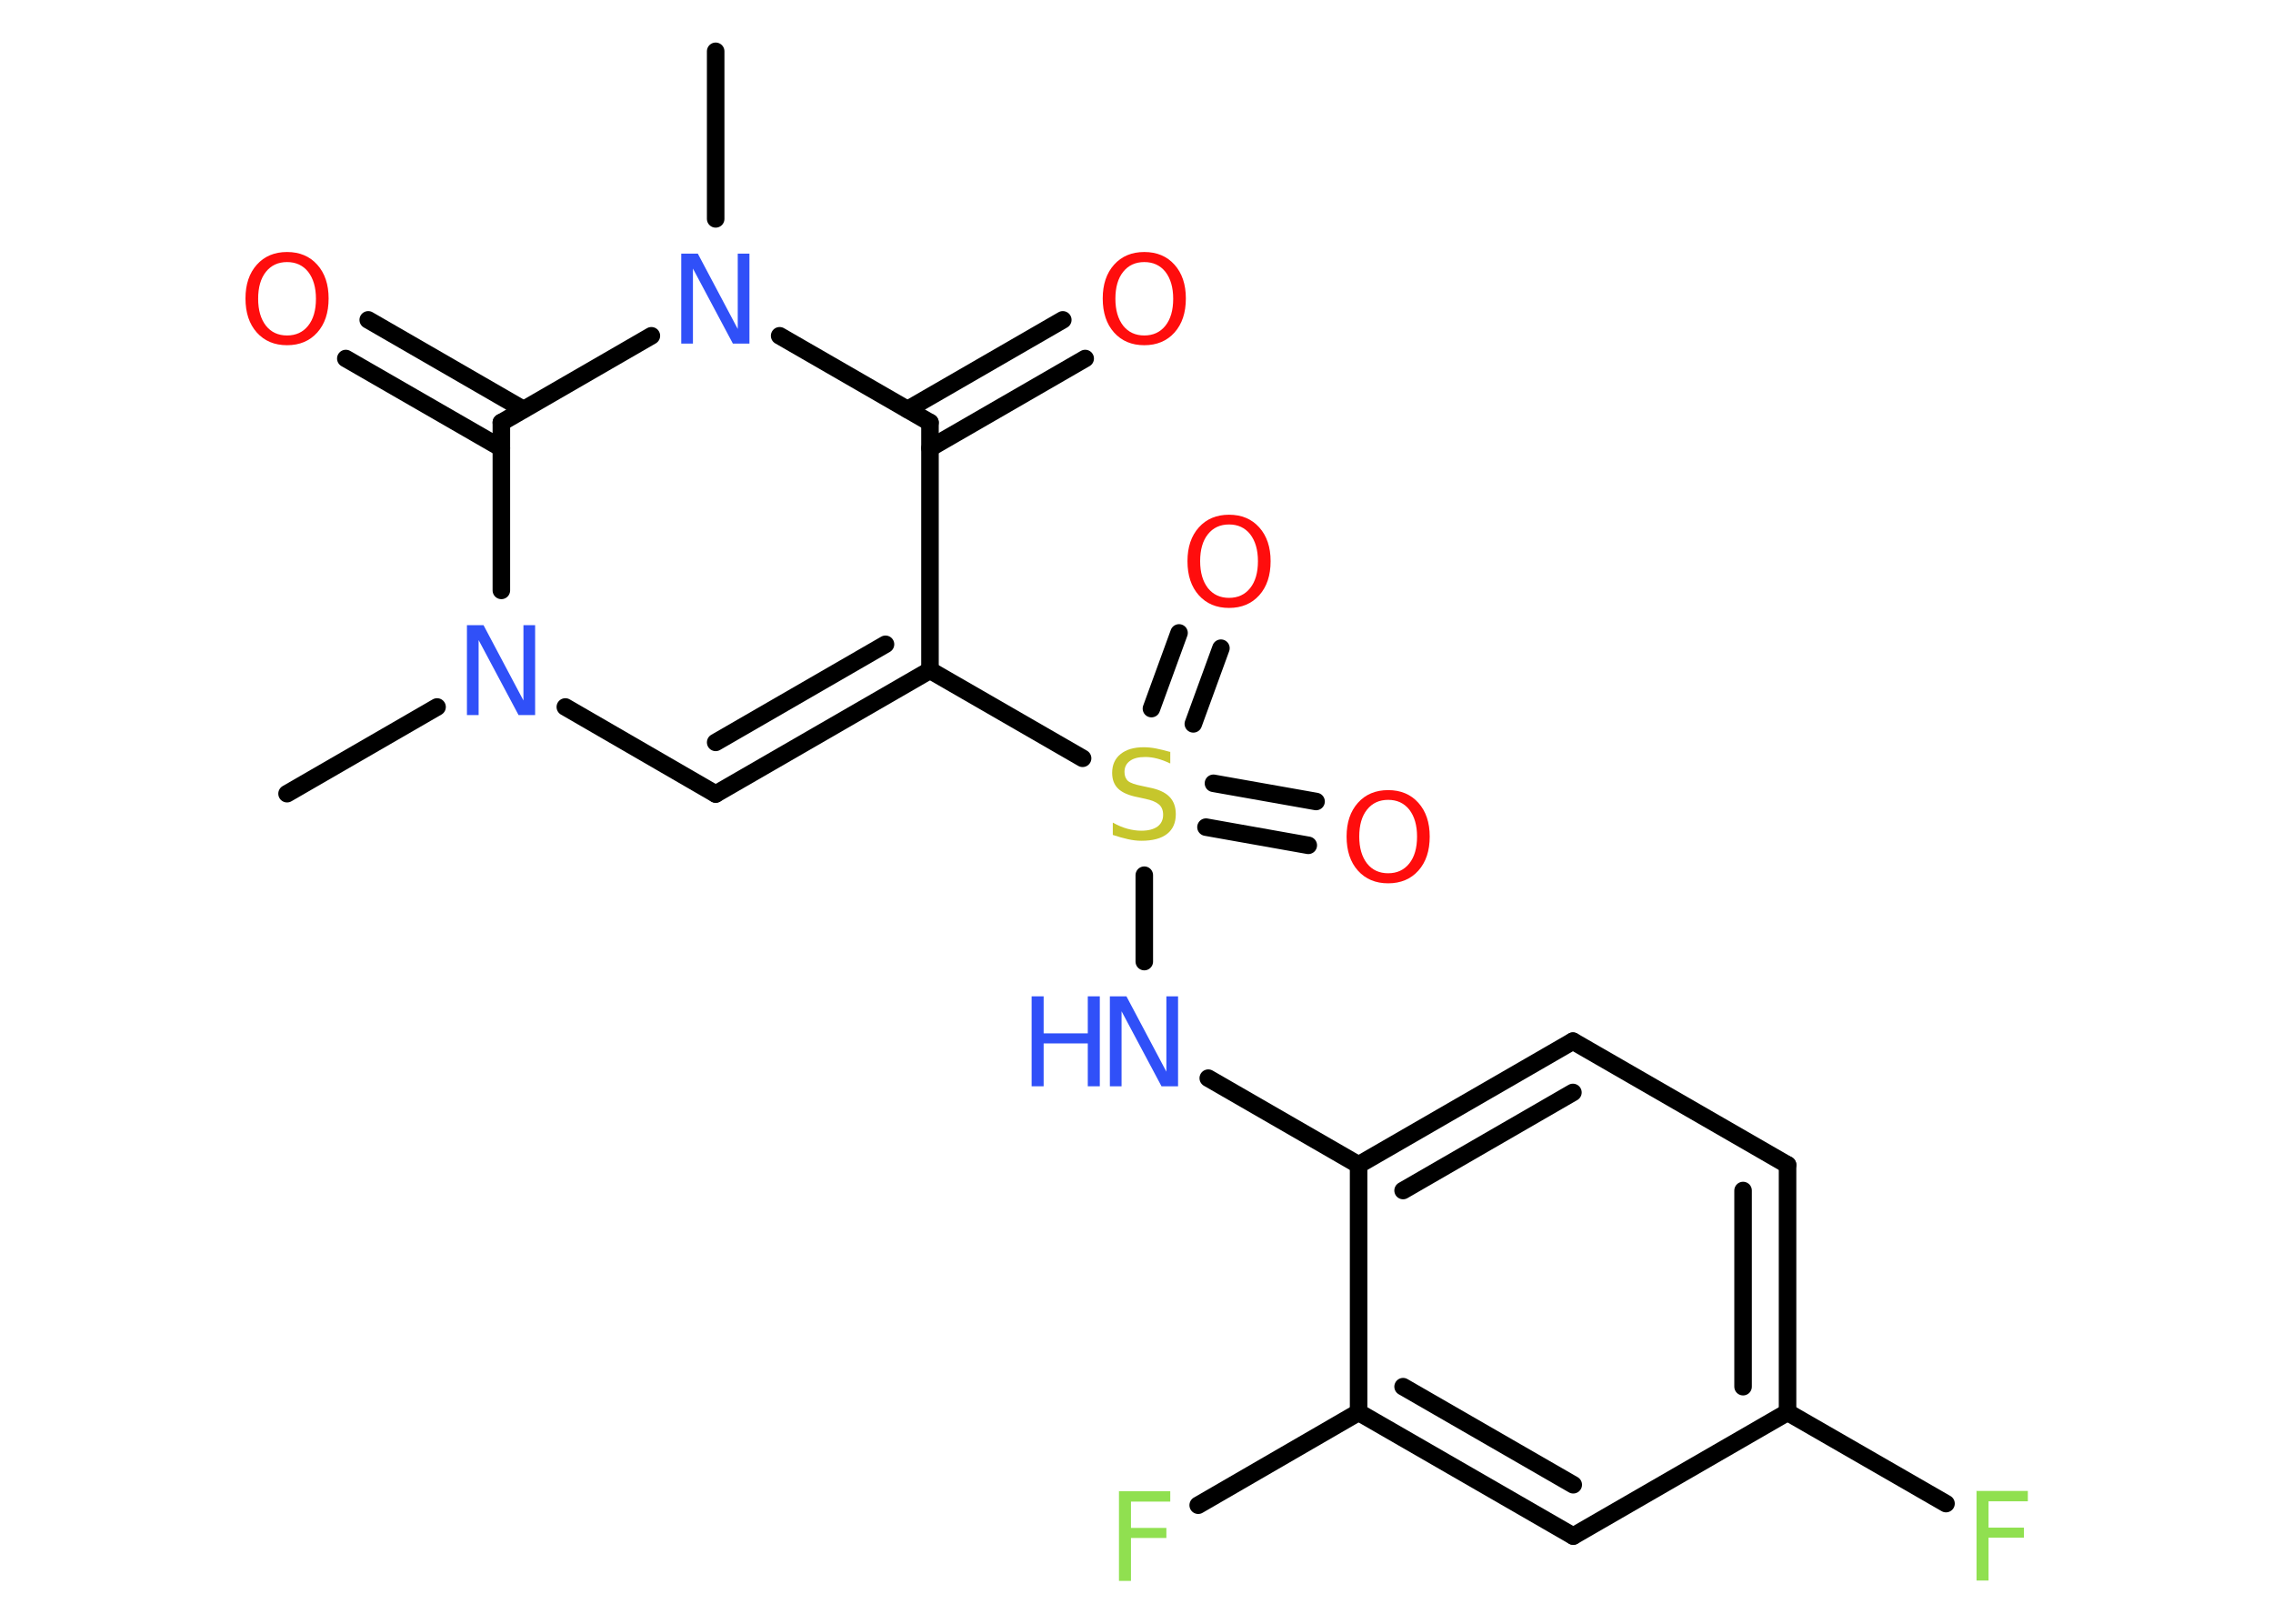 <?xml version='1.0' encoding='UTF-8'?>
<!DOCTYPE svg PUBLIC "-//W3C//DTD SVG 1.1//EN" "http://www.w3.org/Graphics/SVG/1.1/DTD/svg11.dtd">
<svg version='1.2' xmlns='http://www.w3.org/2000/svg' xmlns:xlink='http://www.w3.org/1999/xlink' width='70.0mm' height='50.0mm' viewBox='0 0 70.0 50.0'>
  <desc>Generated by the Chemistry Development Kit (http://github.com/cdk)</desc>
  <g stroke-linecap='round' stroke-linejoin='round' stroke='#000000' stroke-width='.54' fill='#FF0D0D'>
    <rect x='.0' y='.0' width='70.0' height='50.0' fill='#FFFFFF' stroke='none'/>
    <g id='mol1' class='mol'>
      <line id='mol1bnd1' class='bond' x1='8.84' y1='24.44' x2='13.46' y2='21.77'/>
      <line id='mol1bnd2' class='bond' x1='17.41' y1='21.77' x2='22.04' y2='24.45'/>
      <g id='mol1bnd3' class='bond'>
        <line x1='22.04' y1='24.45' x2='28.64' y2='20.64'/>
        <line x1='22.04' y1='22.86' x2='27.27' y2='19.84'/>
      </g>
      <line id='mol1bnd4' class='bond' x1='28.64' y1='20.64' x2='33.34' y2='23.35'/>
      <g id='mol1bnd5' class='bond'>
        <line x1='37.37' y1='24.12' x2='40.53' y2='24.68'/>
        <line x1='37.14' y1='25.47' x2='40.29' y2='26.03'/>
      </g>
      <g id='mol1bnd6' class='bond'>
        <line x1='35.46' y1='21.82' x2='36.31' y2='19.49'/>
        <line x1='36.75' y1='22.29' x2='37.6' y2='19.96'/>
      </g>
      <line id='mol1bnd7' class='bond' x1='35.24' y1='26.95' x2='35.24' y2='29.61'/>
      <line id='mol1bnd8' class='bond' x1='37.21' y1='33.2' x2='41.84' y2='35.87'/>
      <g id='mol1bnd9' class='bond'>
        <line x1='48.44' y1='32.06' x2='41.84' y2='35.87'/>
        <line x1='48.44' y1='33.64' x2='43.21' y2='36.66'/>
      </g>
      <line id='mol1bnd10' class='bond' x1='48.44' y1='32.06' x2='55.05' y2='35.87'/>
      <g id='mol1bnd11' class='bond'>
        <line x1='55.05' y1='43.49' x2='55.05' y2='35.87'/>
        <line x1='53.68' y1='42.7' x2='53.68' y2='36.66'/>
      </g>
      <line id='mol1bnd12' class='bond' x1='55.05' y1='43.49' x2='59.93' y2='46.3'/>
      <line id='mol1bnd13' class='bond' x1='55.05' y1='43.49' x2='48.45' y2='47.3'/>
      <g id='mol1bnd14' class='bond'>
        <line x1='41.84' y1='43.49' x2='48.45' y2='47.3'/>
        <line x1='43.21' y1='42.7' x2='48.45' y2='45.72'/>
      </g>
      <line id='mol1bnd15' class='bond' x1='41.84' y1='35.87' x2='41.84' y2='43.49'/>
      <line id='mol1bnd16' class='bond' x1='41.84' y1='43.49' x2='36.9' y2='46.35'/>
      <line id='mol1bnd17' class='bond' x1='28.64' y1='20.64' x2='28.64' y2='13.01'/>
      <g id='mol1bnd18' class='bond'>
        <line x1='27.95' y1='12.61' x2='32.73' y2='9.85'/>
        <line x1='28.64' y1='13.8' x2='33.42' y2='11.04'/>
      </g>
      <line id='mol1bnd19' class='bond' x1='28.64' y1='13.01' x2='24.01' y2='10.34'/>
      <line id='mol1bnd20' class='bond' x1='22.04' y1='6.74' x2='22.04' y2='1.58'/>
      <line id='mol1bnd21' class='bond' x1='20.06' y1='10.34' x2='15.44' y2='13.01'/>
      <line id='mol1bnd22' class='bond' x1='15.44' y1='18.18' x2='15.44' y2='13.01'/>
      <g id='mol1bnd23' class='bond'>
        <line x1='15.44' y1='13.8' x2='10.65' y2='11.04'/>
        <line x1='16.12' y1='12.61' x2='11.34' y2='9.85'/>
      </g>
      <path id='mol1atm2' class='atom' d='M14.39 19.25h.5l1.23 2.32v-2.32h.36v2.77h-.51l-1.23 -2.31v2.31h-.36v-2.77z' stroke='none' fill='#3050F8'/>
      <path id='mol1atm5' class='atom' d='M36.04 23.15v.36q-.21 -.1 -.4 -.15q-.19 -.05 -.37 -.05q-.31 .0 -.47 .12q-.17 .12 -.17 .34q.0 .18 .11 .28q.11 .09 .42 .15l.23 .05q.42 .08 .62 .28q.2 .2 .2 .54q.0 .4 -.27 .61q-.27 .21 -.79 .21q-.2 .0 -.42 -.05q-.22 -.05 -.46 -.13v-.38q.23 .13 .45 .19q.22 .06 .43 .06q.32 .0 .5 -.13q.17 -.13 .17 -.36q.0 -.21 -.13 -.32q-.13 -.11 -.41 -.17l-.23 -.05q-.42 -.08 -.61 -.26q-.19 -.18 -.19 -.49q.0 -.37 .26 -.58q.26 -.21 .71 -.21q.19 .0 .39 .04q.2 .04 .41 .1z' stroke='none' fill='#C6C62C'/>
      <path id='mol1atm6' class='atom' d='M42.75 24.63q-.41 .0 -.65 .3q-.24 .3 -.24 .83q.0 .52 .24 .83q.24 .3 .65 .3q.41 .0 .65 -.3q.24 -.3 .24 -.83q.0 -.52 -.24 -.83q-.24 -.3 -.65 -.3zM42.75 24.33q.58 .0 .93 .39q.35 .39 .35 1.04q.0 .66 -.35 1.05q-.35 .39 -.93 .39q-.58 .0 -.93 -.39q-.35 -.39 -.35 -1.05q.0 -.65 .35 -1.04q.35 -.39 .93 -.39z' stroke='none'/>
      <path id='mol1atm7' class='atom' d='M37.85 16.15q-.41 .0 -.65 .3q-.24 .3 -.24 .83q.0 .52 .24 .83q.24 .3 .65 .3q.41 .0 .65 -.3q.24 -.3 .24 -.83q.0 -.52 -.24 -.83q-.24 -.3 -.65 -.3zM37.85 15.85q.58 .0 .93 .39q.35 .39 .35 1.04q.0 .66 -.35 1.05q-.35 .39 -.93 .39q-.58 .0 -.93 -.39q-.35 -.39 -.35 -1.05q.0 -.65 .35 -1.04q.35 -.39 .93 -.39z' stroke='none'/>
      <g id='mol1atm8' class='atom'>
        <path d='M34.19 30.68h.5l1.23 2.32v-2.32h.36v2.77h-.51l-1.23 -2.31v2.31h-.36v-2.77z' stroke='none' fill='#3050F8'/>
        <path d='M31.77 30.68h.37v1.14h1.36v-1.14h.37v2.77h-.37v-1.32h-1.36v1.32h-.37v-2.77z' stroke='none' fill='#3050F8'/>
      </g>
      <path id='mol1atm13' class='atom' d='M60.86 45.91h1.59v.32h-1.21v.81h1.09v.31h-1.09v1.32h-.37v-2.77z' stroke='none' fill='#90E050'/>
      <path id='mol1atm16' class='atom' d='M34.45 45.92h1.59v.32h-1.21v.81h1.09v.31h-1.09v1.32h-.37v-2.77z' stroke='none' fill='#90E050'/>
      <path id='mol1atm18' class='atom' d='M35.24 8.07q-.41 .0 -.65 .3q-.24 .3 -.24 .83q.0 .52 .24 .83q.24 .3 .65 .3q.41 .0 .65 -.3q.24 -.3 .24 -.83q.0 -.52 -.24 -.83q-.24 -.3 -.65 -.3zM35.24 7.76q.58 .0 .93 .39q.35 .39 .35 1.04q.0 .66 -.35 1.05q-.35 .39 -.93 .39q-.58 .0 -.93 -.39q-.35 -.39 -.35 -1.05q.0 -.65 .35 -1.04q.35 -.39 .93 -.39z' stroke='none'/>
      <path id='mol1atm19' class='atom' d='M20.99 7.81h.5l1.23 2.32v-2.32h.36v2.77h-.51l-1.23 -2.31v2.31h-.36v-2.77z' stroke='none' fill='#3050F8'/>
      <path id='mol1atm22' class='atom' d='M8.84 8.07q-.41 .0 -.65 .3q-.24 .3 -.24 .83q.0 .52 .24 .83q.24 .3 .65 .3q.41 .0 .65 -.3q.24 -.3 .24 -.83q.0 -.52 -.24 -.83q-.24 -.3 -.65 -.3zM8.84 7.76q.58 .0 .93 .39q.35 .39 .35 1.04q.0 .66 -.35 1.05q-.35 .39 -.93 .39q-.58 .0 -.93 -.39q-.35 -.39 -.35 -1.05q.0 -.65 .35 -1.04q.35 -.39 .93 -.39z' stroke='none'/>
    </g>
  </g>
</svg>
